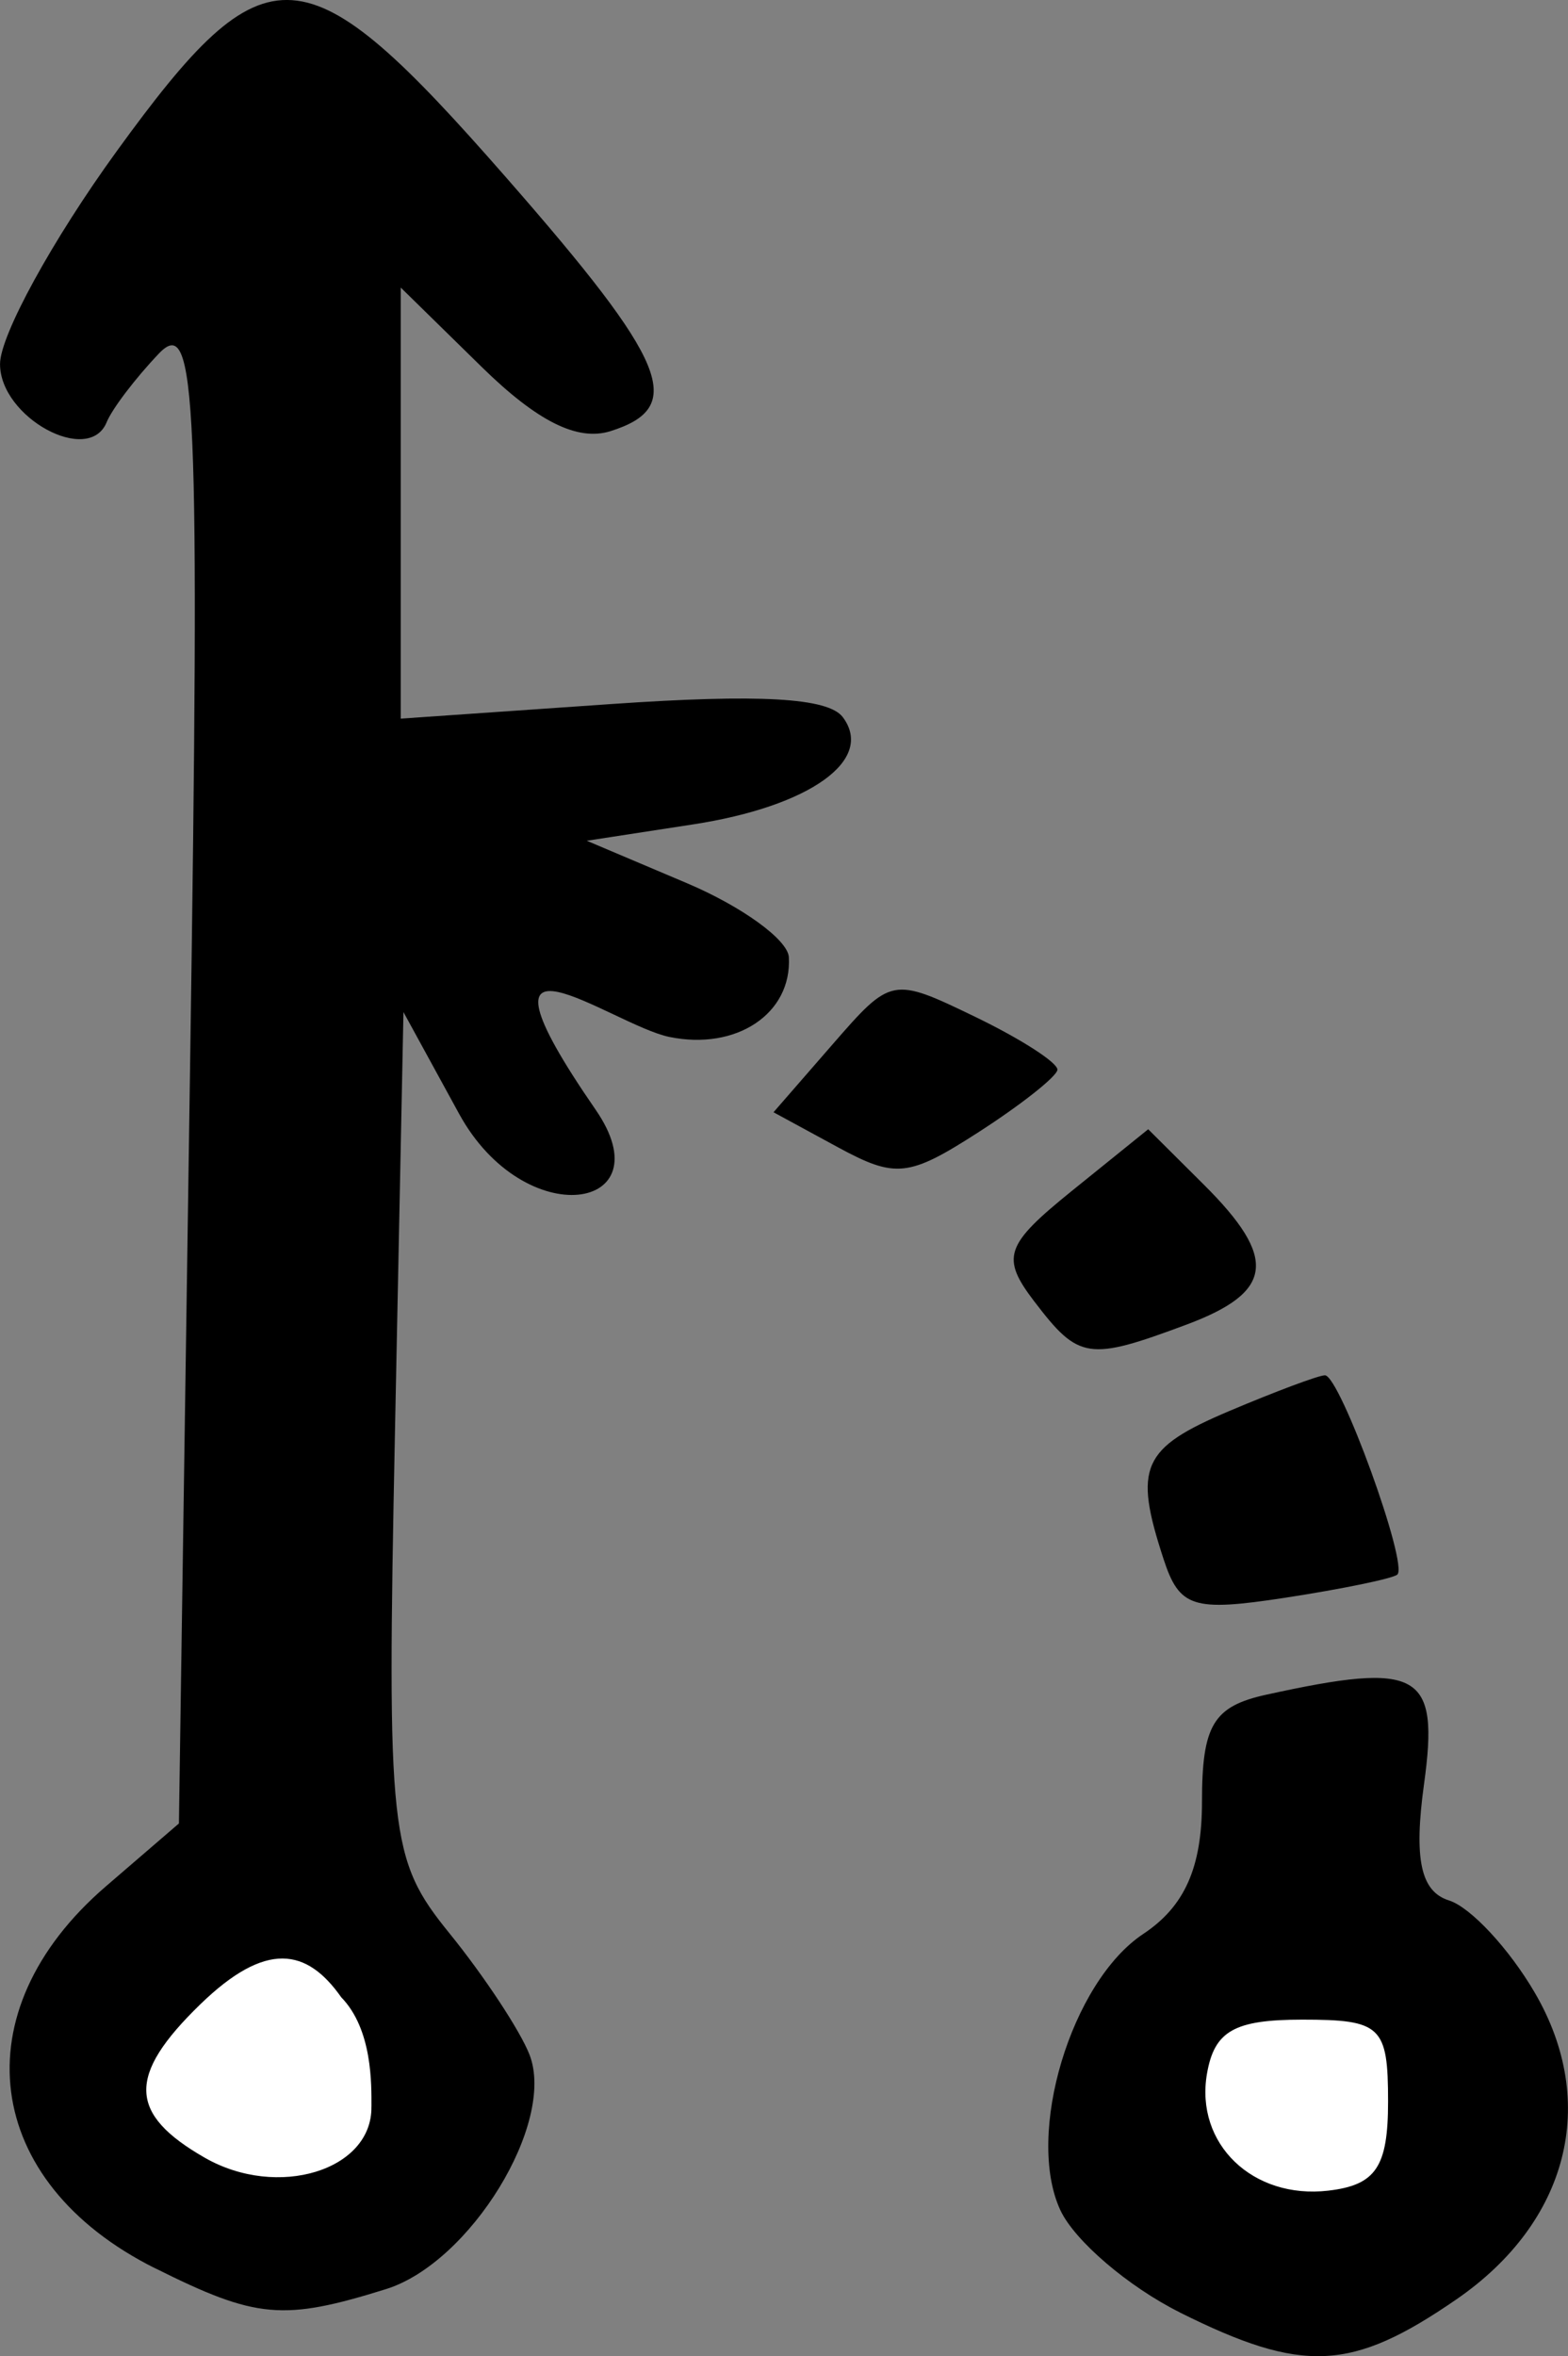 <?xml version="1.0" ?><!-- Created with Inkscape (http://www.inkscape.org/) --><svg height="65.406mm" id="svg11736" inkscape:version="1.2 (56b05e47e7, 2022-06-09, custom)" sodipodi:docname="logo_pull_request.svg" version="1.1" viewBox="0 0 43.555 65.406" width="43.555mm" xmlns="http://www.w3.org/2000/svg" xmlns:inkscape="http://www.inkscape.org/namespaces/inkscape" xmlns:sodipodi="http://sodipodi.sourceforge.net/DTD/sodipodi-0.dtd" xmlns:svg="http://www.w3.org/2000/svg">
  <rect x="0" y="0" width="43.555" height="65.406" fill="#808080" stroke="none"/>
  <sodipodi:namedview bordercolor="#666666" borderopacity="1.0" id="namedview11738" inkscape:current-layer="layer1" inkscape:cx="-937.01855" inkscape:cy="1010.7434" inkscape:deskcolor="#d1d1d1" inkscape:document-units="mm" inkscape:pagecheckerboard="0" inkscape:pageopacity="0.0" inkscape:showpageshadow="2" inkscape:window-height="1016" inkscape:window-maximized="1" inkscape:window-width="1866" inkscape:window-x="54" inkscape:window-y="27" inkscape:zoom="0.2102413" pagecolor="#ffffff" showgrid="false"/>
  <defs id="defs11733"/>
  <g id="layer1" inkscape:groupmode="layer" inkscape:label="Capa 1" transform="translate(-351.989,118.28)">
    <g id="g10438" transform="translate(1571.824,420.11)">
      <path d="m -1211.811,-486.329 c -2.307,0.029 -5.158,2.249 -5.158,7.612 0,0 2.307,1.644 4.71,1.903 2.403,0.26 4.582,-1.125 4.71,-3.46 0.128,-2.336 -1.954,-6.084 -4.261,-6.055 z m 27.84,1.815 c -2.094,0.007 -4.54,2.018 -4.162,5.538 0,0 2.819,3.114 4.838,3.258 2.018,0.144 3.877,-1.73 3.525,-4.441 -0.352,-2.711 -1.987,-4.297 -4.101,-4.354 -0.033,-9e-4 -0.066,-0.001 -0.099,-0.001 z" fill="#00B894" id="path10431" style="fill:#ffffff;fill-opacity:1;stroke-width:1.323;paint-order:markers stroke fill;stop-color:#000000"/>
      <path d="m -1187.062,-474.198 c -1.432,-0.714 -2.925,-1.991 -3.319,-2.838 -0.977,-2.102 0.296,-6.338 2.305,-7.67 1.148,-0.761 1.629,-1.844 1.629,-3.664 0,-2.13 0.314,-2.653 1.788,-2.976 4.263,-0.935 4.808,-0.627 4.38,2.48 -0.287,2.084 -0.094,2.985 0.693,3.232 0.6,0.188 1.674,1.343 2.387,2.567 1.779,3.053 0.929,6.367 -2.182,8.508 -2.91,2.003 -4.264,2.067 -7.683,0.362 z m 5.784,-5.851 c 0,-2.096 -0.19,-2.276 -2.385,-2.276 -1.885,0 -2.439,0.314 -2.645,1.499 -0.337,1.946 1.269,3.493 3.37,3.248 1.321,-0.154 1.66,-0.658 1.66,-2.47 z m -34.247,4.627 c -4.801,-2.395 -5.412,-7.125 -1.37,-10.602 l 2.03,-1.747 0.31,-21.018 c 0.275,-18.64 0.178,-20.879 -0.866,-19.787 -0.646,0.677 -1.299,1.534 -1.451,1.906 -0.494,1.214 -2.962,-0.131 -2.962,-1.614 0,-0.795 1.46,-3.456 3.244,-5.913 4.172,-5.745 5.203,-5.674 10.827,0.749 4.493,5.131 4.998,6.363 2.884,7.027 -0.915,0.287 -2.032,-0.27 -3.577,-1.784 l -2.247,-2.202 v 5.983 5.983 l 5.849,-0.405 c 4.105,-0.284 6.022,-0.176 6.428,0.362 0.897,1.187 -0.906,2.479 -4.157,2.979 l -2.953,0.454 2.782,1.178 c 1.53,0.648 2.804,1.572 2.831,2.053 0.088,1.569 -1.456,2.598 -3.32,2.215 -1.597,-0.328 -5.979,-3.674 -2.046,2.022 1.939,2.808 -1.971,3.441 -3.795,0.109 l -1.544,-2.821 -0.237,11.707 c -0.225,11.155 -0.153,11.809 1.518,13.87 0.965,1.19 1.964,2.705 2.221,3.367 0.734,1.893 -1.647,5.778 -3.989,6.507 -2.86,0.89 -3.598,0.823 -6.41,-0.58 z m 6.008,-4.488 c 0,-0.613 0.031,-2.143 -0.84,-3.037 -0.949,-1.349 -2.082,-1.585 -3.923,0.205 -2.027,1.971 -1.994,3.031 0.133,4.25 2.023,1.159 4.657,0.352 4.629,-1.418 z m 22.001,-15.206 c -0.837,-2.556 -0.605,-3.075 1.827,-4.104 1.29,-0.546 2.485,-0.992 2.657,-0.992 0.417,0 2.332,5.274 2.009,5.534 -0.14,0.112 -1.546,0.401 -3.125,0.643 -2.553,0.39 -2.926,0.271 -3.368,-1.08 z m -3.581,-7.135 c -0.944,-1.237 -0.83,-1.574 1.048,-3.09 l 2.108,-1.701 1.543,1.535 c 2.061,2.05 1.945,2.984 -0.481,3.889 -2.721,1.014 -2.991,0.974 -4.218,-0.634 z m -5.475,-4.298 -1.777,-0.965 1.641,-1.885 c 1.628,-1.87 1.658,-1.876 3.965,-0.762 1.278,0.618 2.304,1.28 2.28,1.471 -0.026,0.191 -1.009,0.968 -2.188,1.727 -1.948,1.253 -2.306,1.291 -3.921,0.414 z" fill="#00B894" id="path4961" sodipodi:nodetypes="ssssssssssssssssscsssssssscccssscssssscsssssssccssssssssscsssscsscsscs" style="display:inline;fill:#000000;stroke-width:0.719"/>
    </g>
  </g>
</svg>